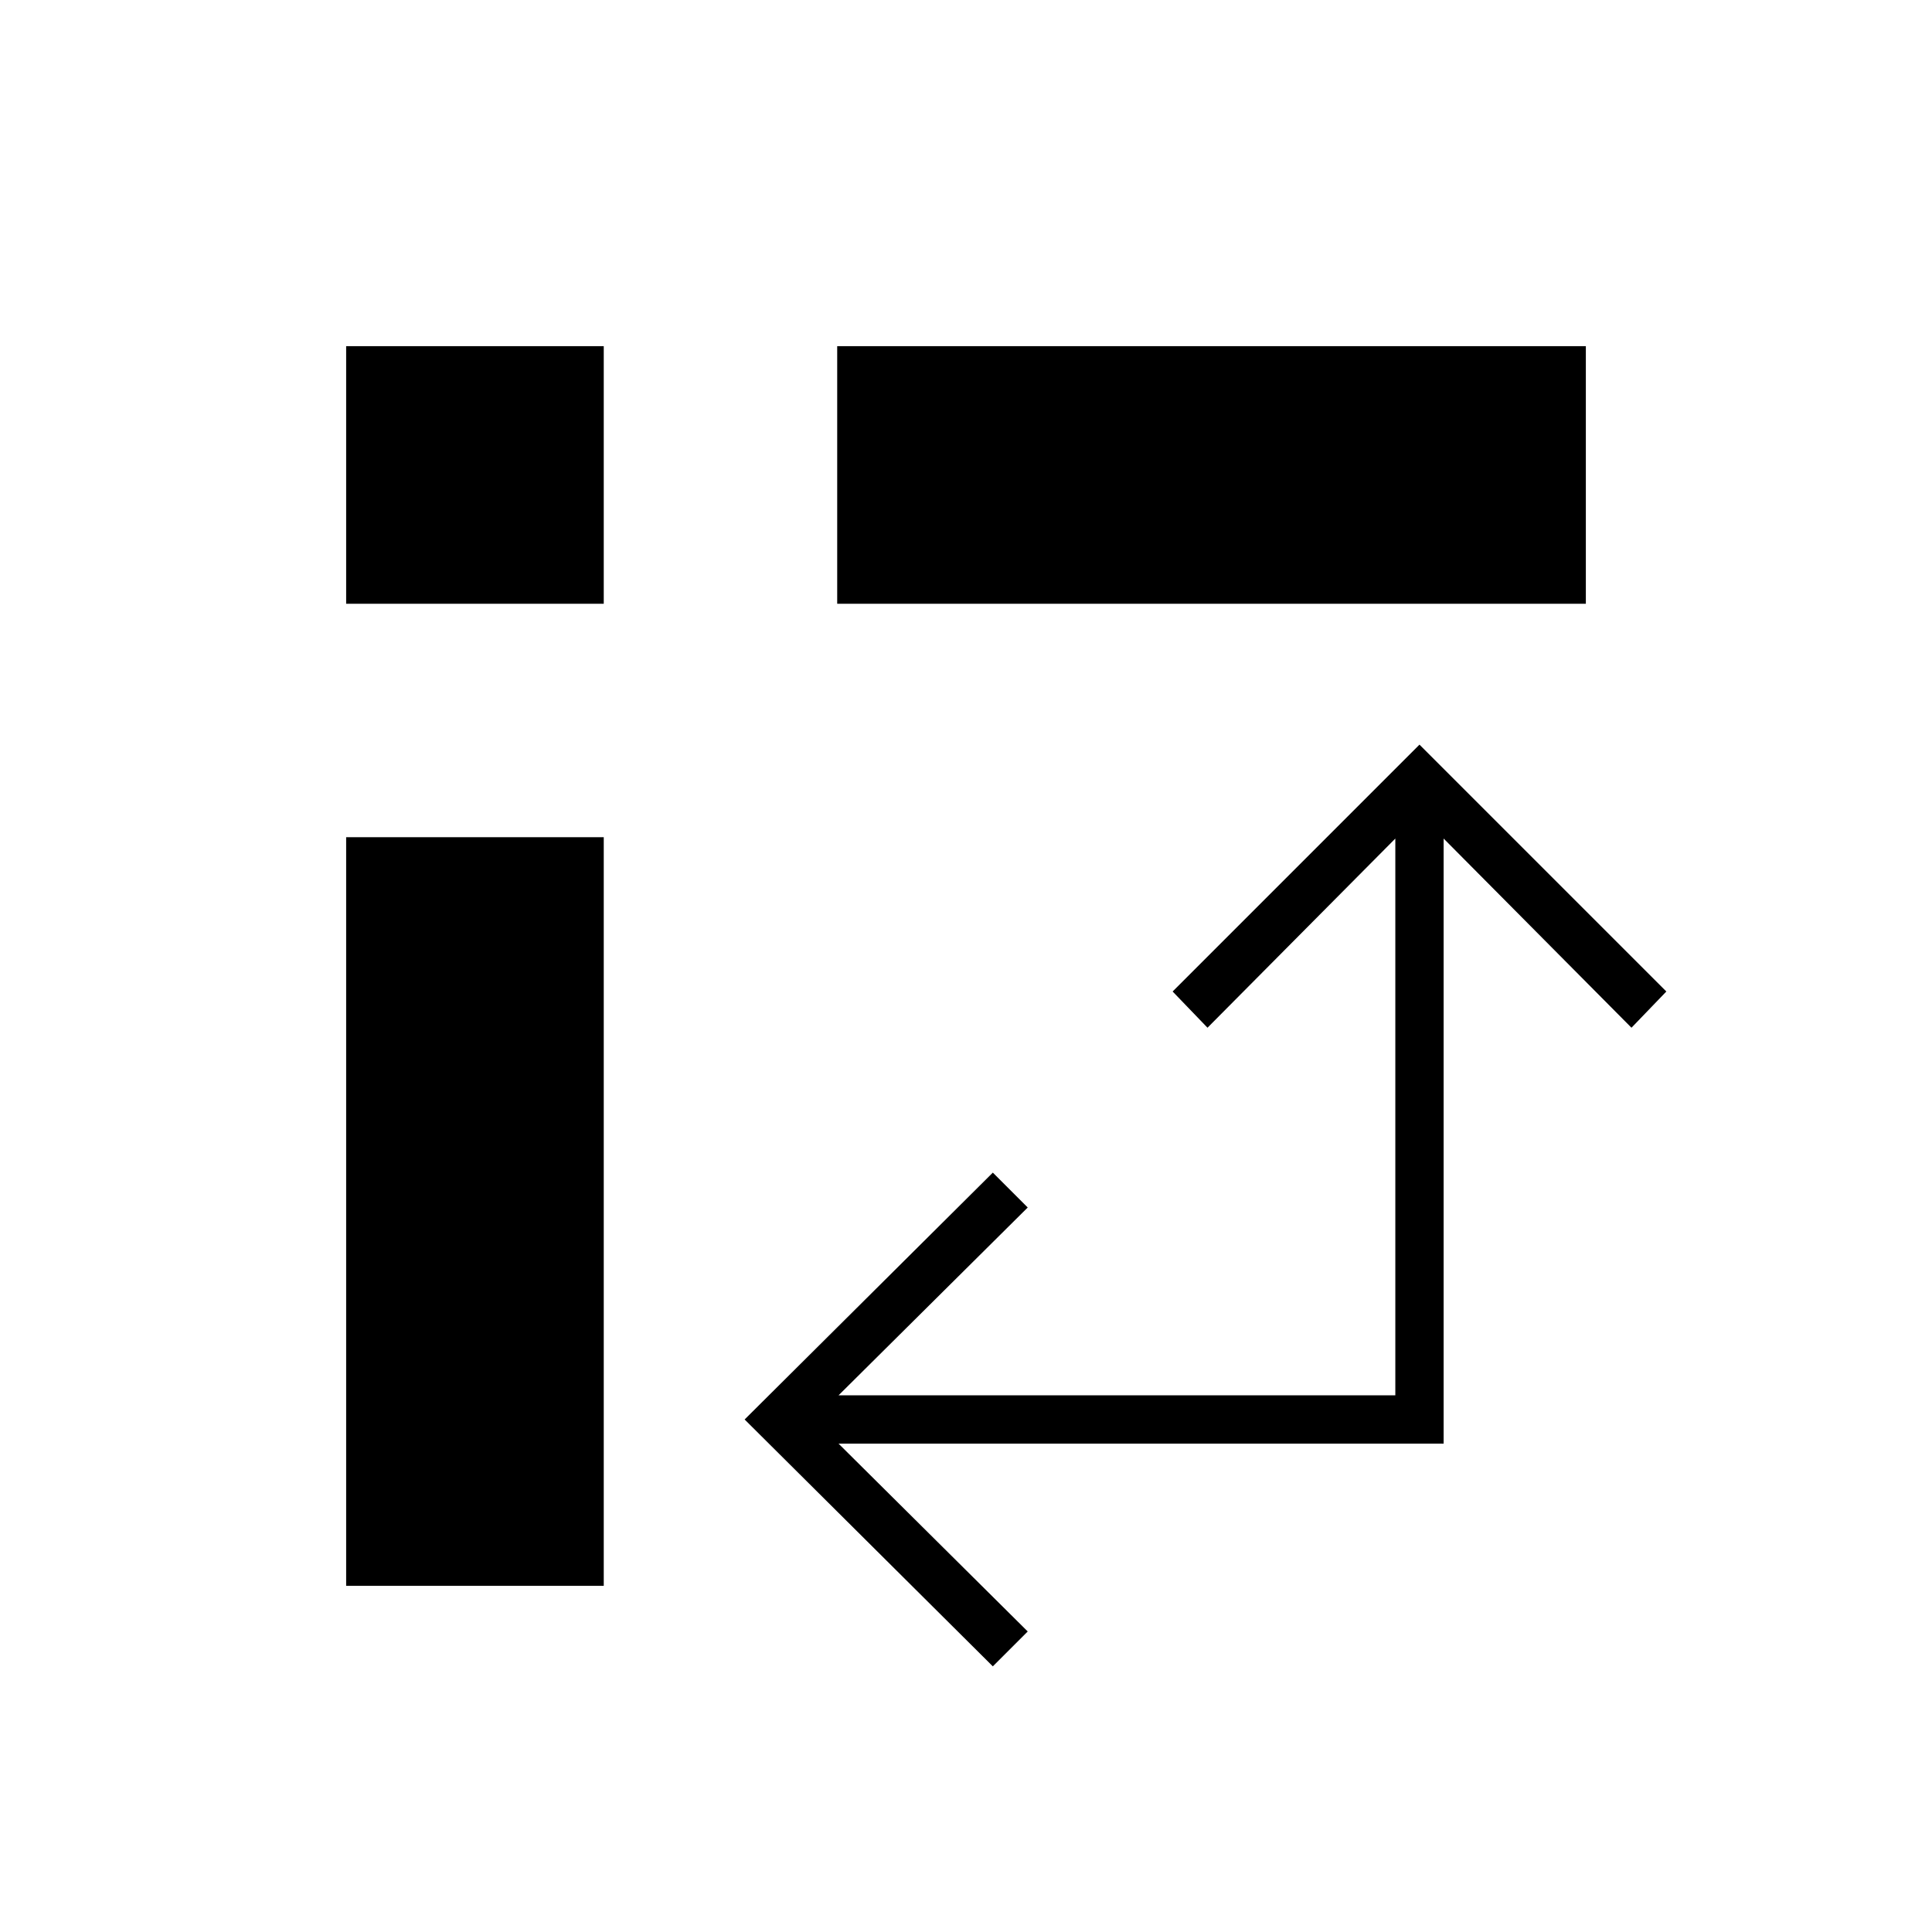 <svg xmlns="http://www.w3.org/2000/svg" height="40" viewBox="0 -960 960 960" width="40"><path d="M416-660v-128h372v128H416ZM172-172v-372h128v372H172Zm0-488v-128h128v128H172Zm321.33 528L370-254.67l123.33-122.66L510.67-360l-94 93.33h276.66v-276.66l-93.33 94-17.33-18L705.33-590 828-467.33l-17.33 18-93.34-94v300.66H416.67l94 93.34L493.33-132Z"/></svg>